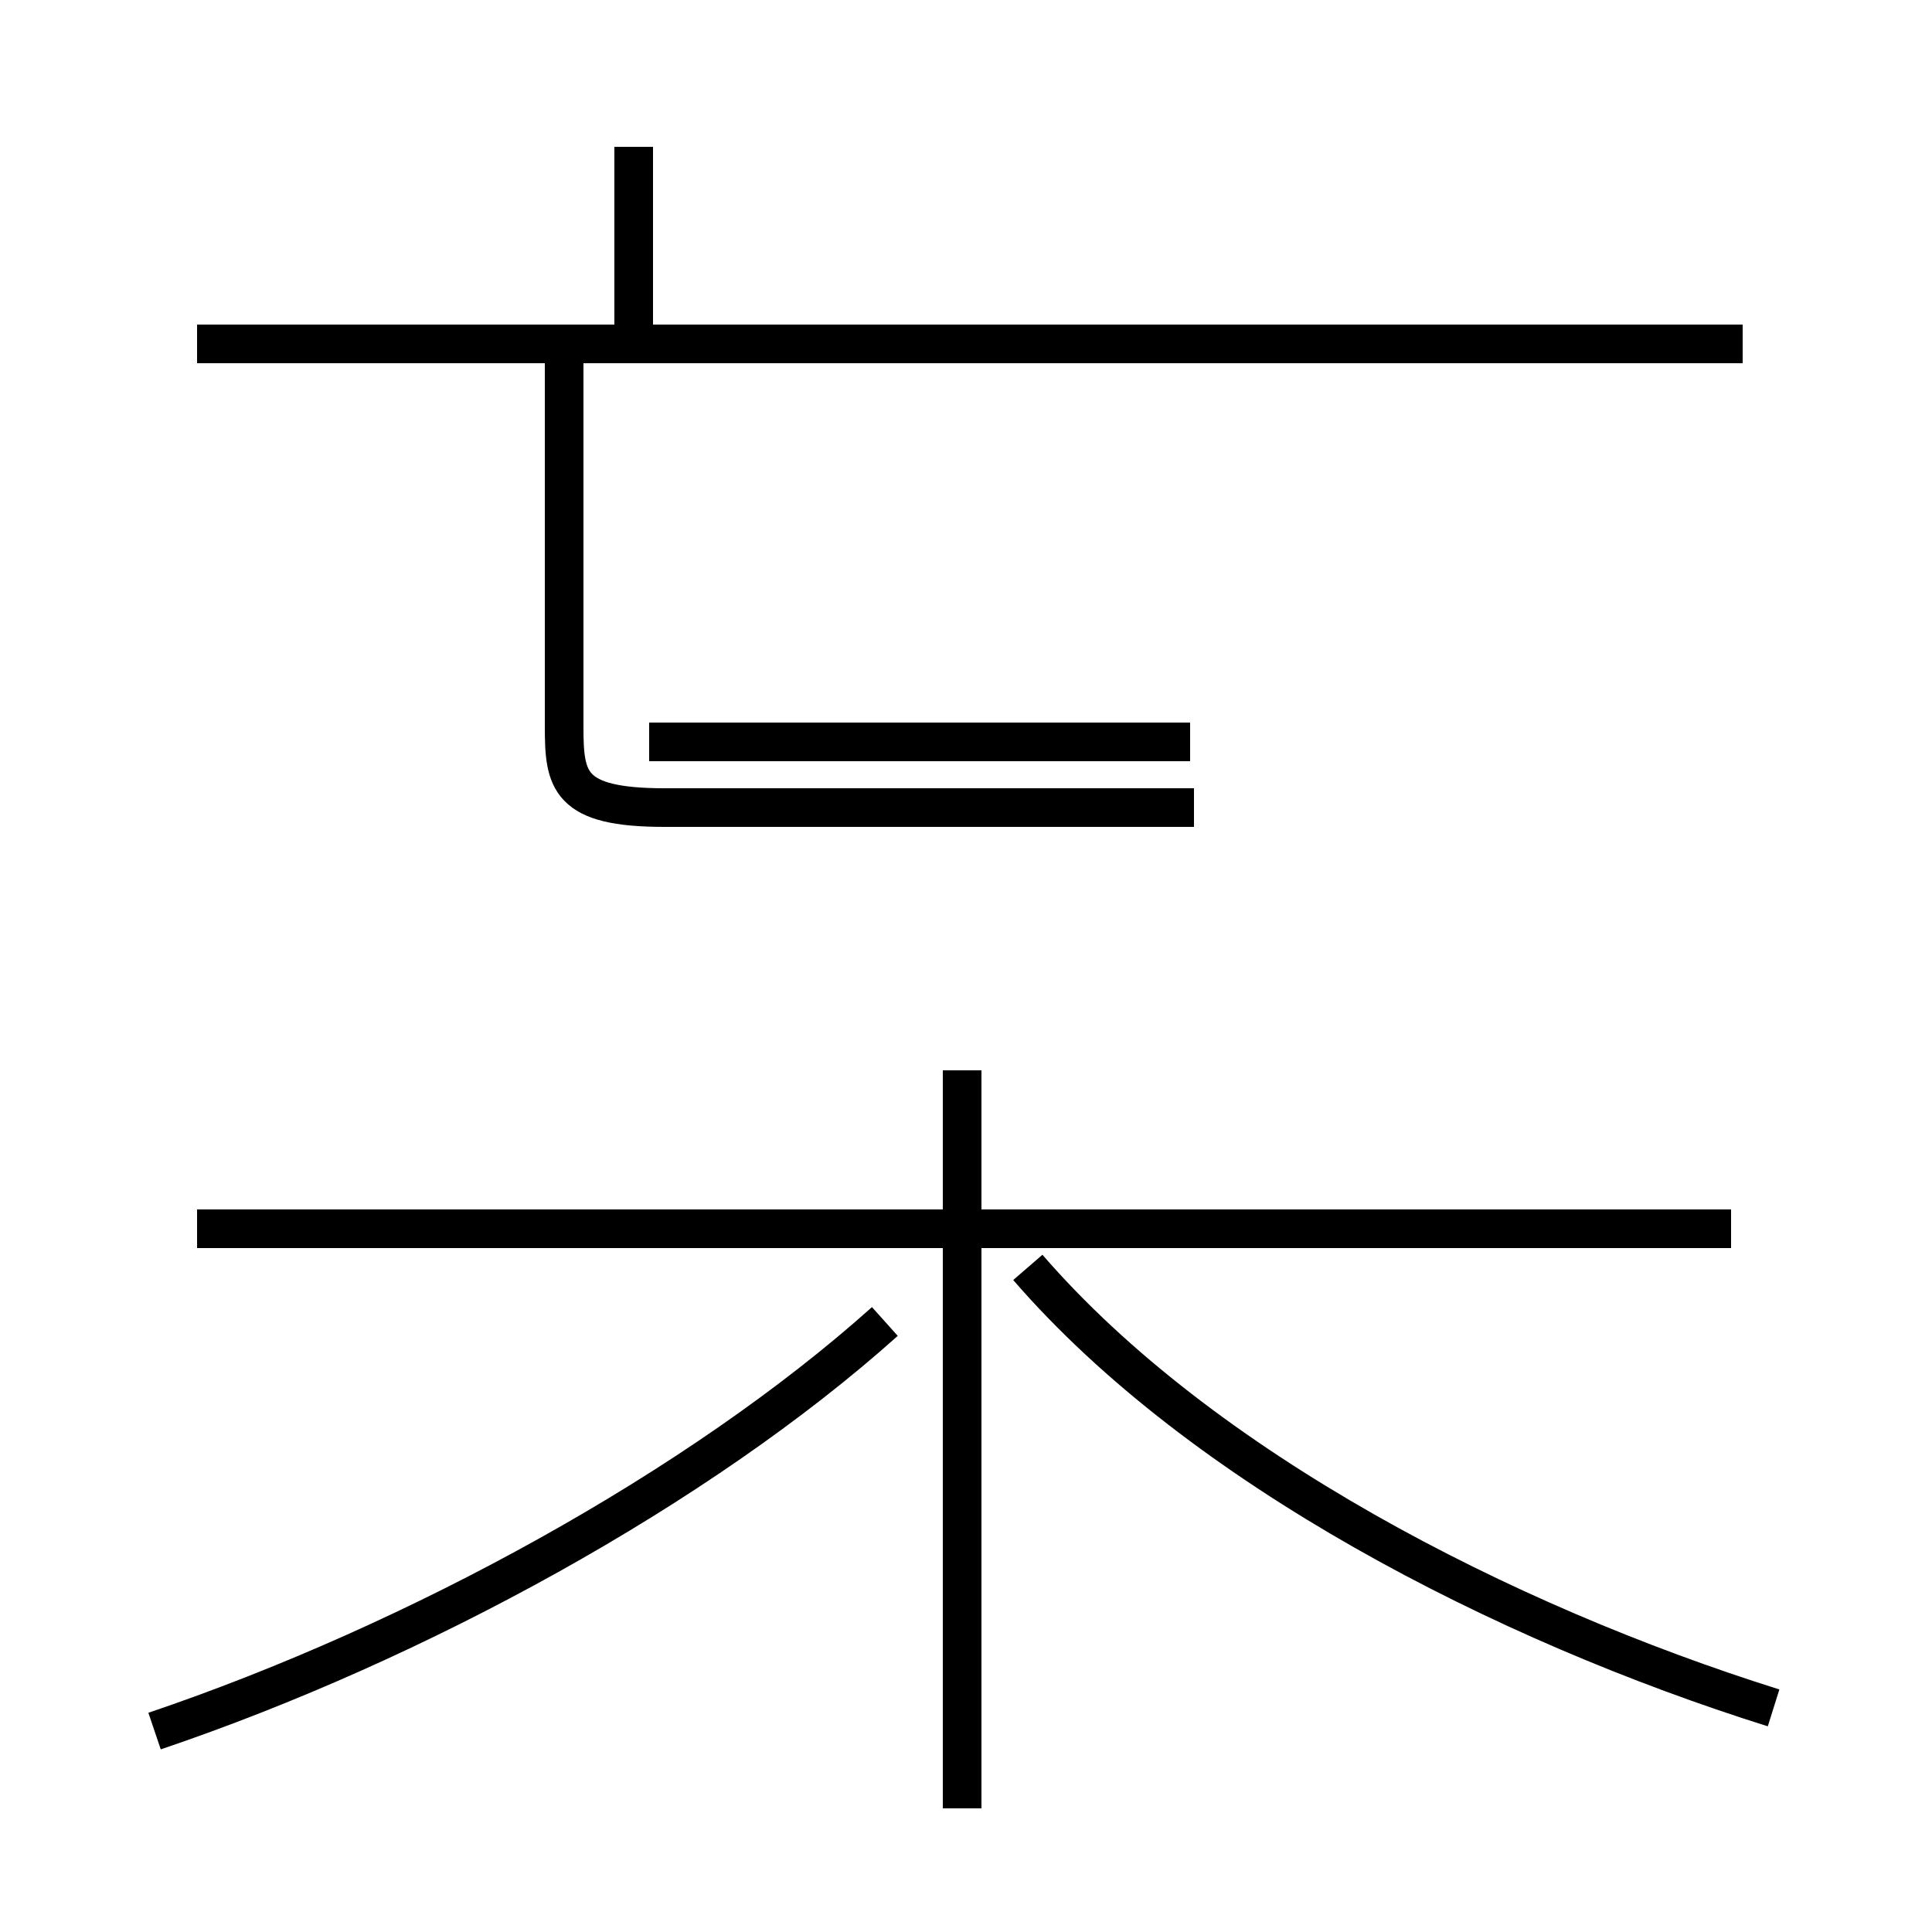 <?xml version='1.0' encoding='utf8'?>
<svg viewBox="0.0 -44.0 50.0 50.0" version="1.1" xmlns="http://www.w3.org/2000/svg">
<rect x="0.0" y="-44.0" width="50.0" height="50.0" fill="#808080" stroke="none"/>
<rect x="-1000" y="-1000" width="2000" height="2000" stroke="white" fill="white"/>
<g style="fill:none; stroke:#000000;  stroke-width:1">
<path d="M 4.0 -0.8 C 10.8 1.5 18.1 5.5 22.9 9.8 M 16.4 35.1 L 16.4 40.2 M 24.9 -2.8 L 24.9 16.3 M 45.1 35.1 L 5.1 35.1 M 44.8 12.2 L 5.1 12.2 M 30.8 24.8 L 16.8 24.8 M 30.9 23.1 L 17.2 23.1 C 14.7 23.1 14.6 23.8 14.6 25.2 L 14.6 34.6 M 45.9 -0.2 C 38.9 2.0 31.1 6.0 26.6 11.2" transform="scale(1, -1)" />
</g>
</svg>